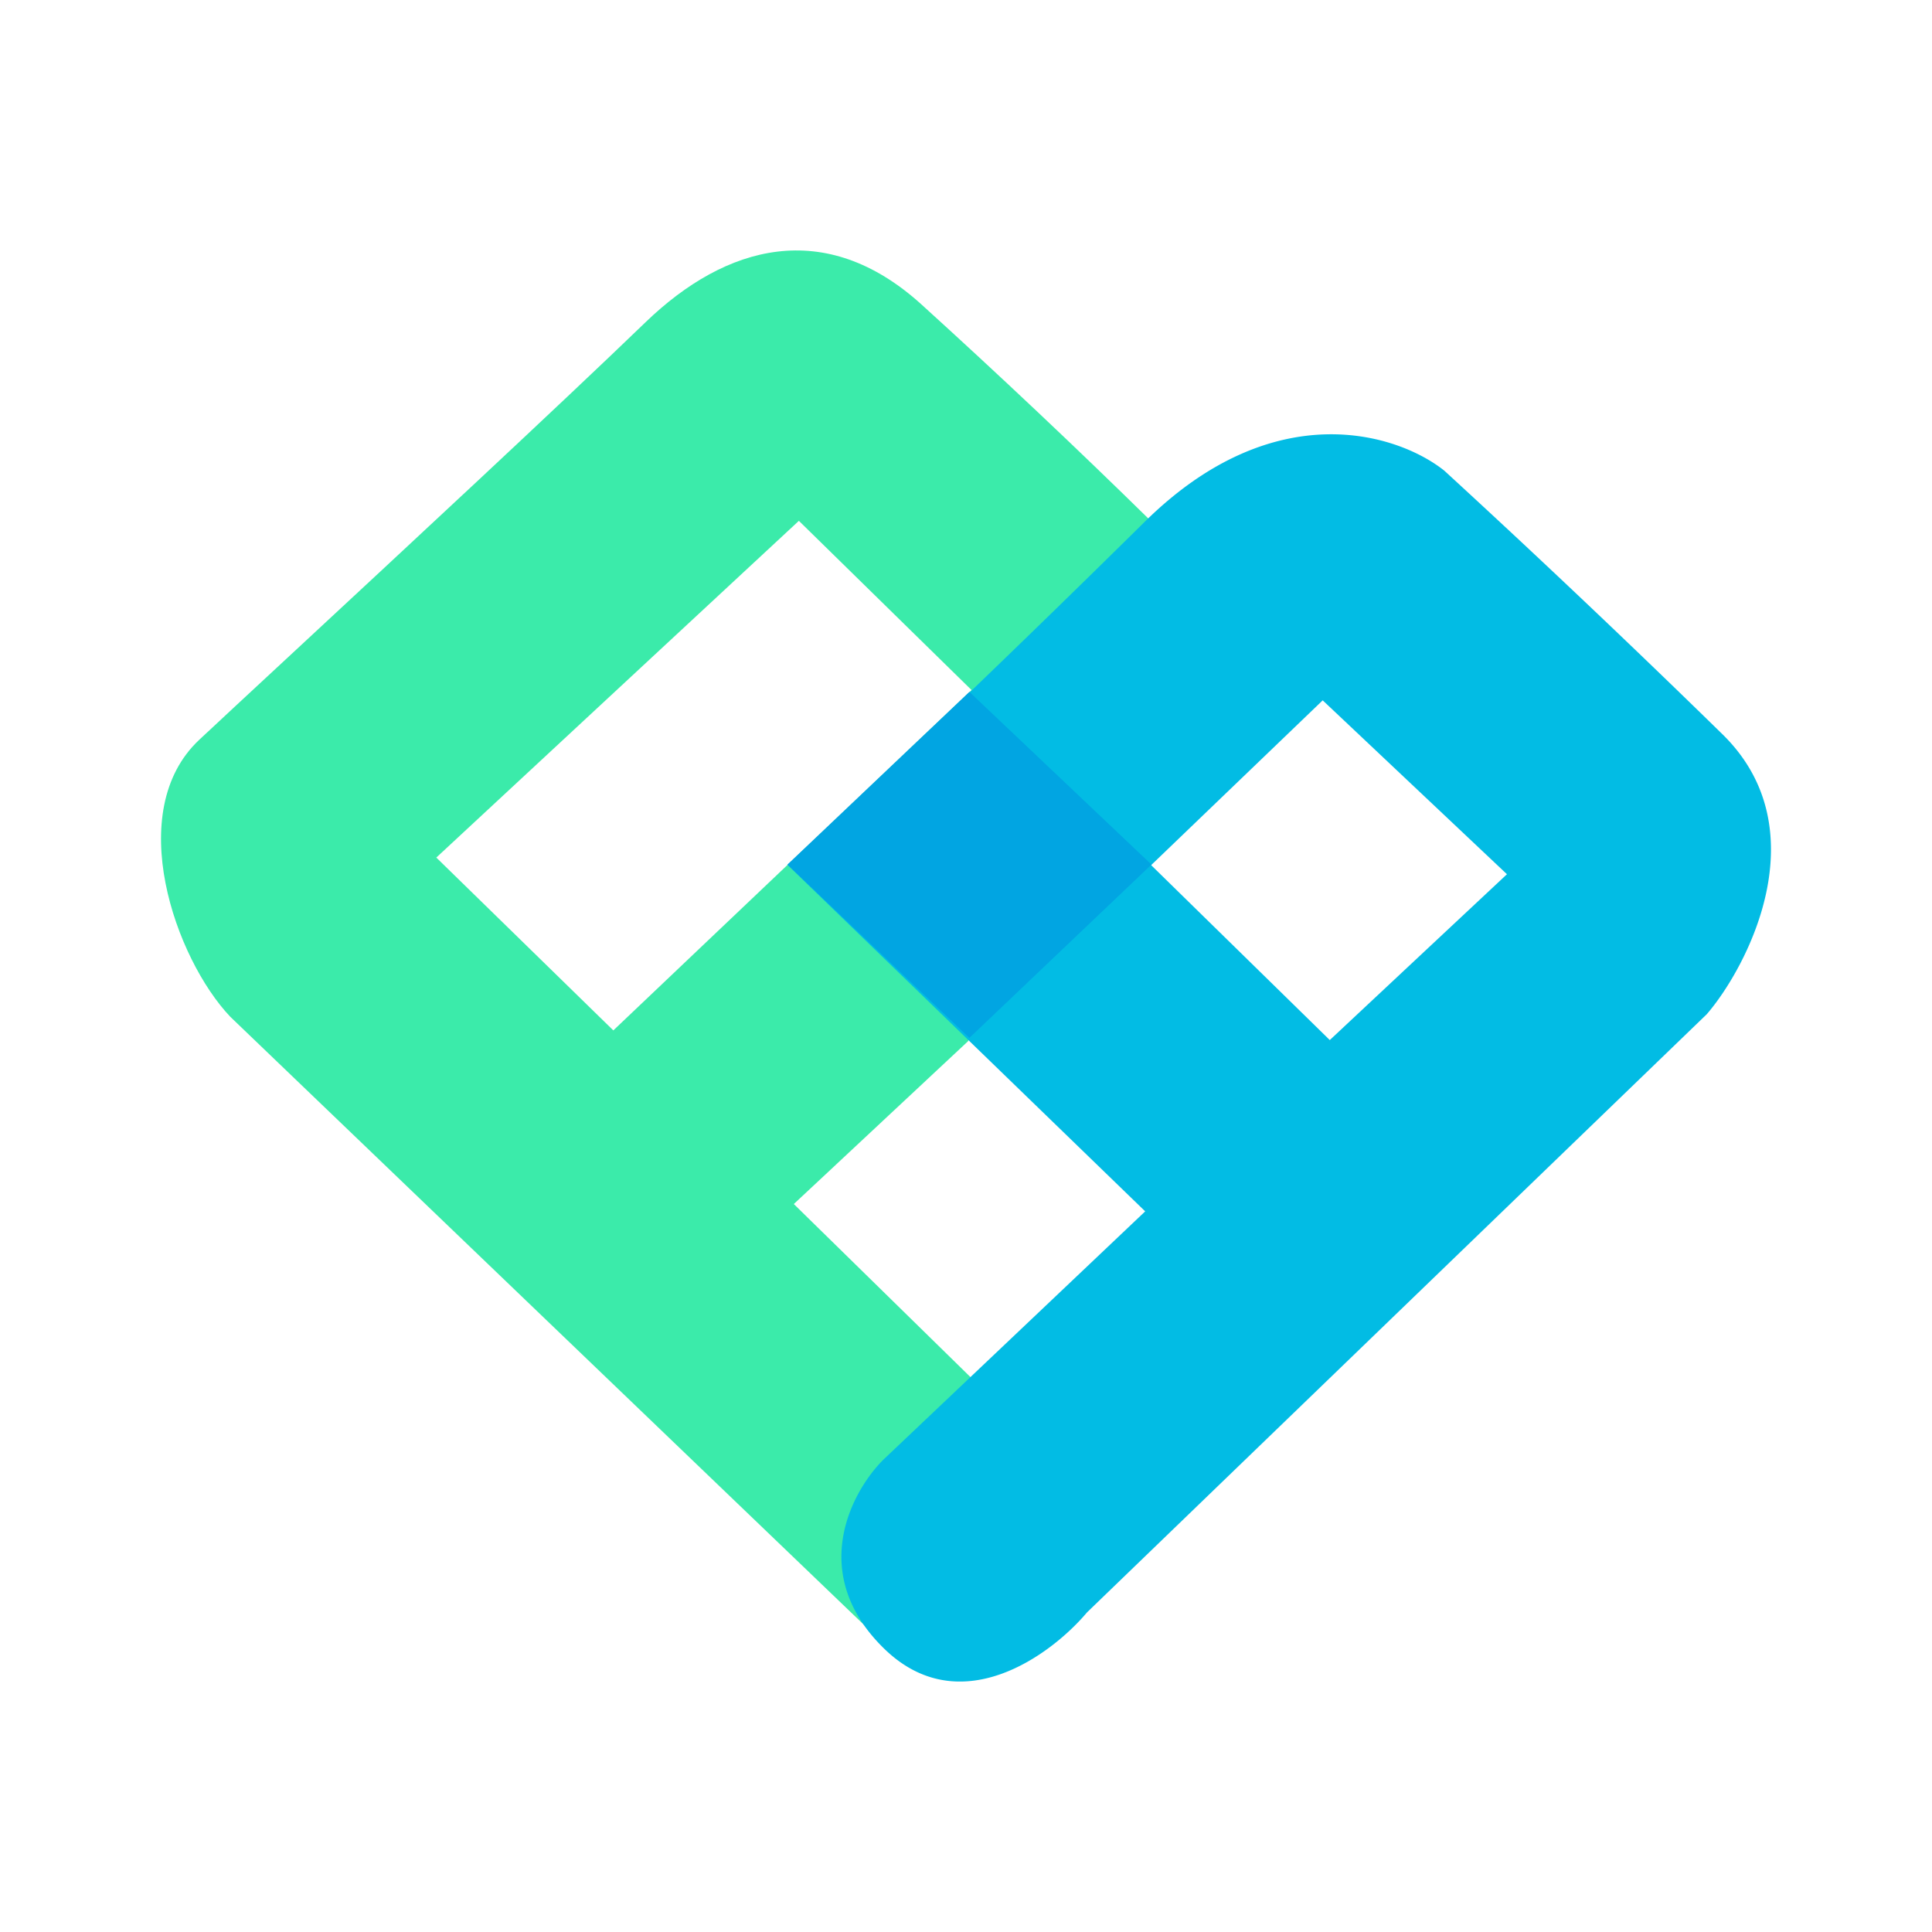 <svg xmlns="http://www.w3.org/2000/svg" width="24" height="24" fill="none" viewBox="0 0 24 24">
    <path fill="#3BEBAA" fill-rule="evenodd" d="m11.03 20.47-8.17-7.84c-.685-.723-1.33-2.554-.385-3.44.257-.241.688-.64 1.206-1.121C5.02 6.826 6.95 5.035 8.02 4.002c1-.964 2.231-1.298 3.42-.226q1.46 1.325 2.867 2.706l-2.279 6.45-2.167 2.025 2.21 2.165zm-5.61-9.817L9.924 6.47l2.145 2.102-4.45 4.228z" clip-rule="evenodd"/>
    <path fill="#02BCE4" fill-rule="evenodd" d="m9.784 10.745 4.442 4.303-3.253 3.085c-.393.391-.943 1.407 0 2.337.941.931 2.079.095 2.53-.44l7.699-7.431c.5-.58 1.402-2.286.202-3.471a151 151 0 0 0-3.462-3.281c-.567-.454-2.107-.962-3.724.637a224 224 0 0 1-4.434 4.261m4.516.002 2.219 2.173 2.201-2.06-2.289-2.16z" clip-rule="evenodd"/>
    <path fill="#01A5E2" d="m14.304 10.74-2.262 2.153-2.26-2.153 2.26-2.145z"/>
</svg>
